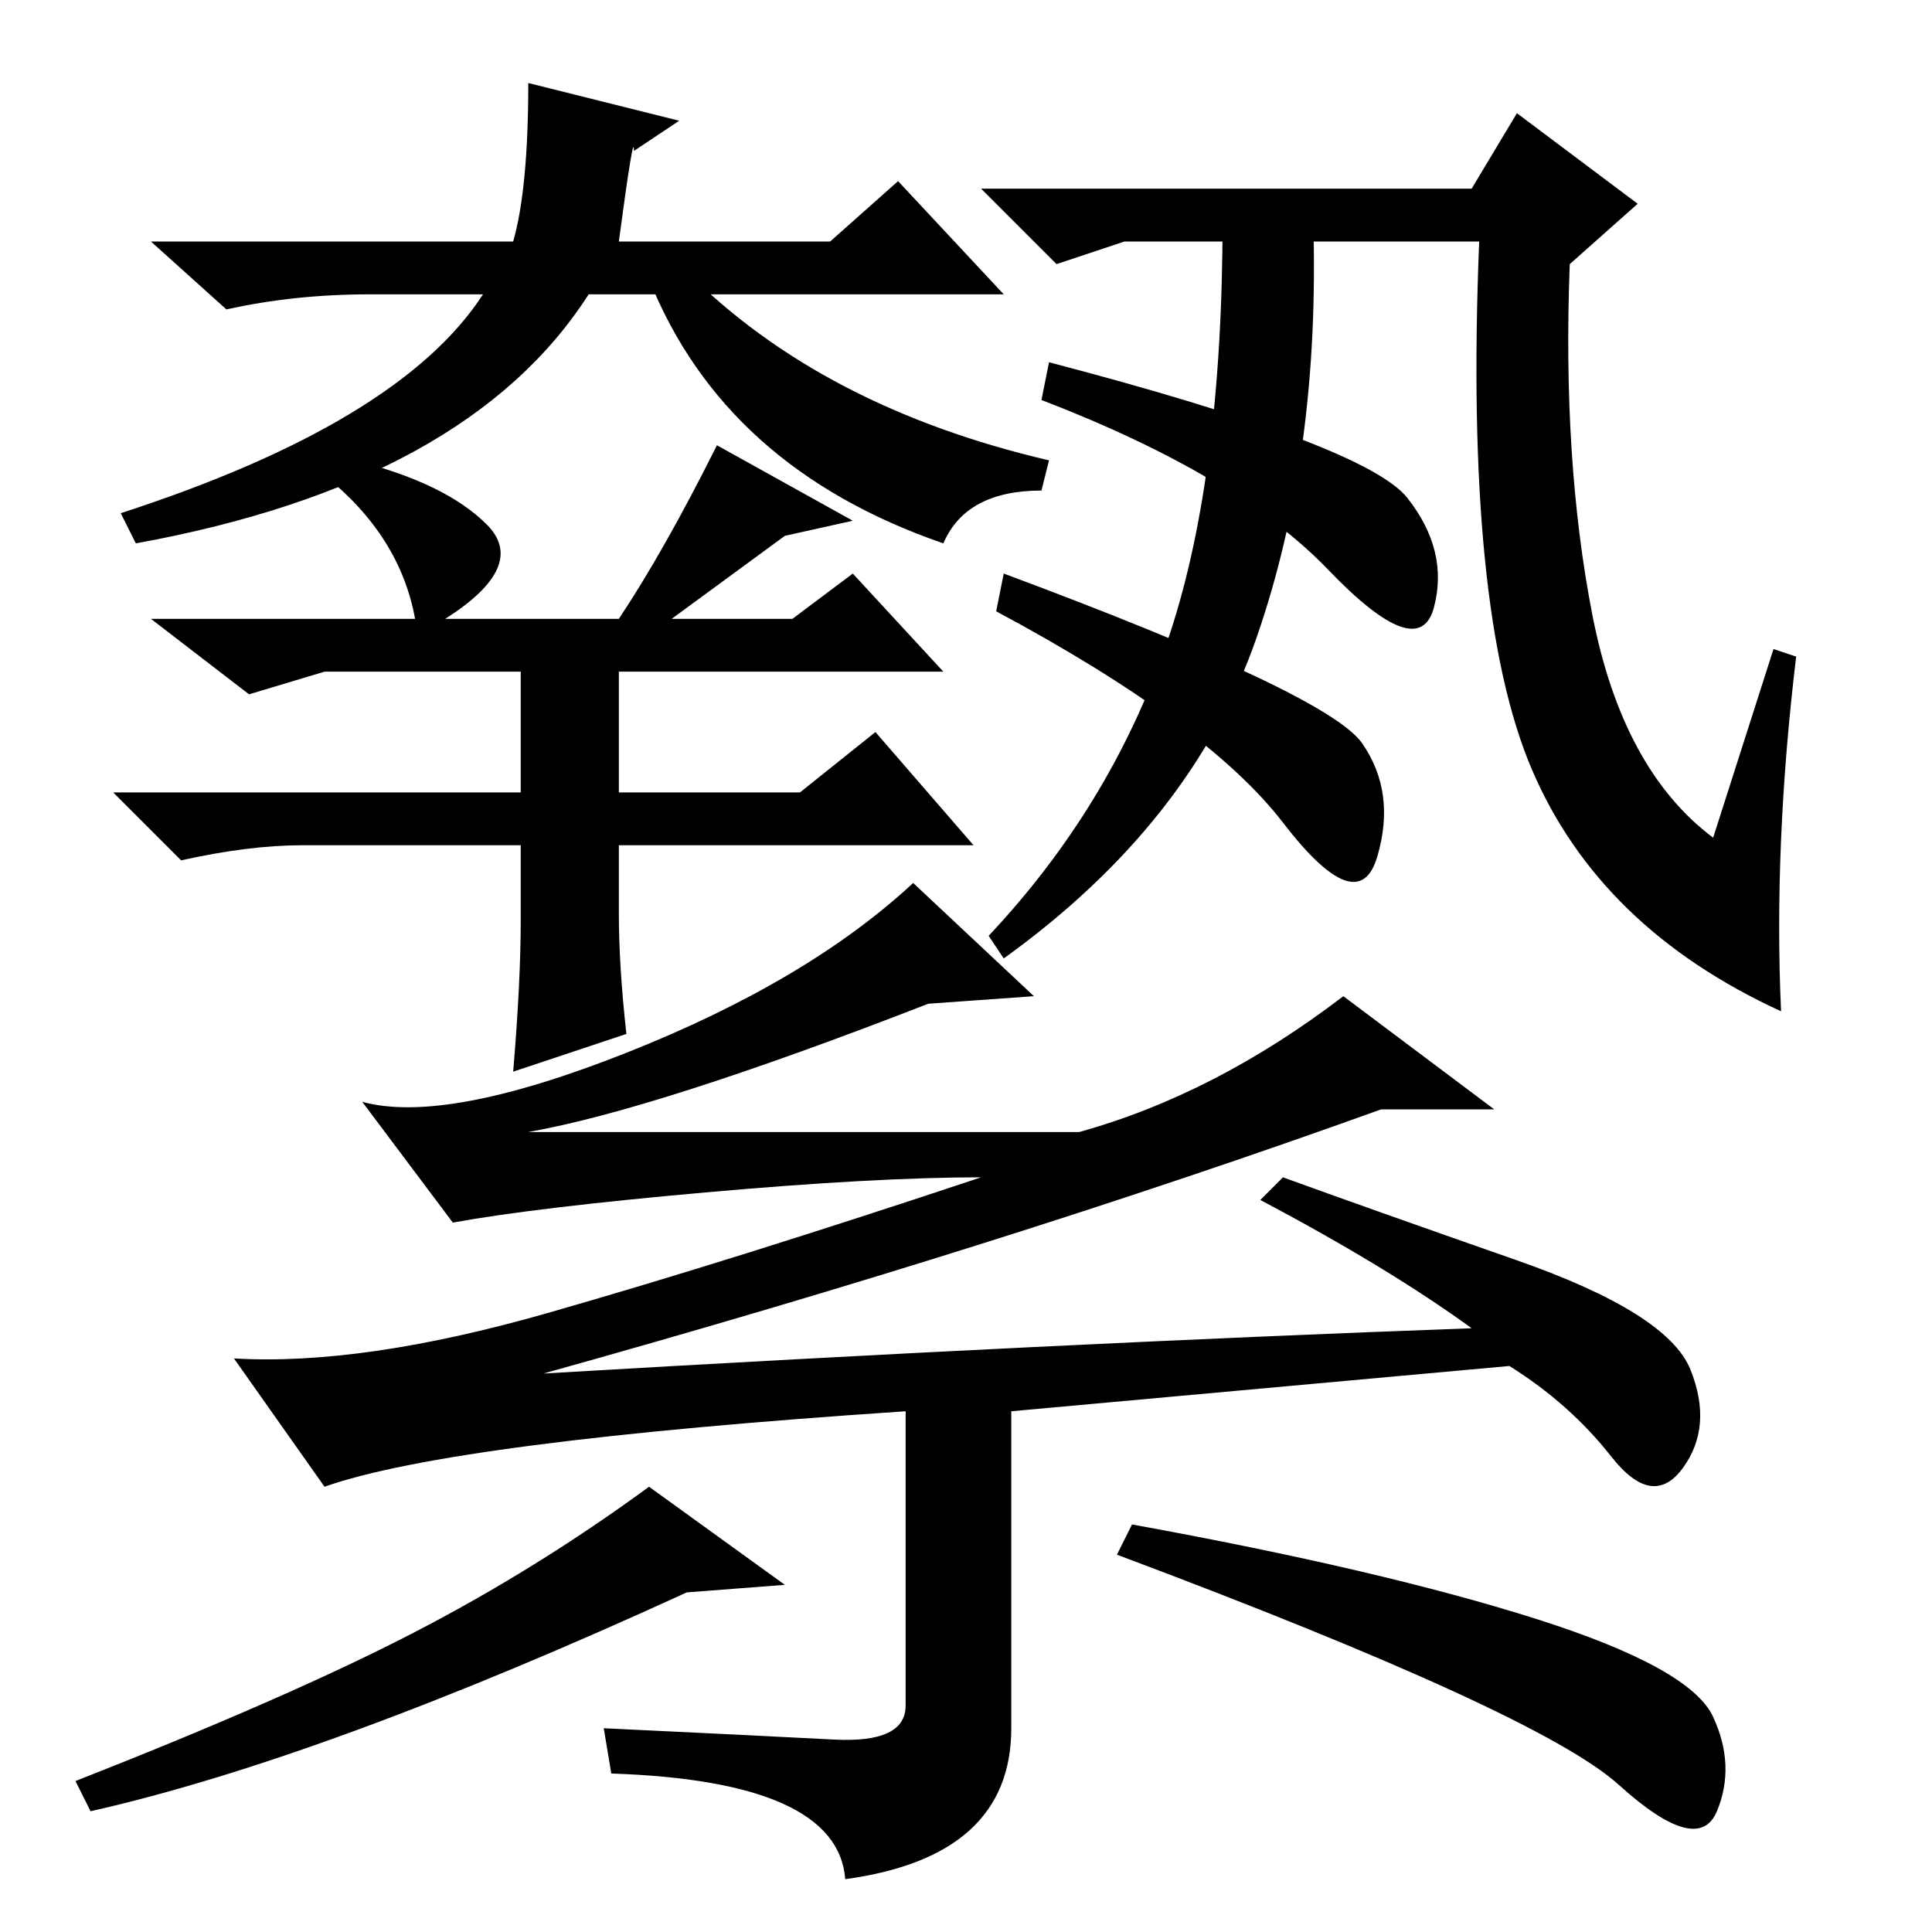 <?xml version="1.0" standalone="no"?>
<!DOCTYPE svg PUBLIC "-//W3C//DTD SVG 1.1//EN" "http://www.w3.org/Graphics/SVG/1.1/DTD/svg11.dtd" >
<svg xmlns="http://www.w3.org/2000/svg" xmlns:xlink="http://www.w3.org/1999/xlink" version="1.1" viewBox="0 -36 256 256">
  <g transform="matrix(1 0 0 -1 0 220)">
   <path fill="currentColor"
d="M119 232l14 -15h-55q-16 -25 -60 -33l-2 4q37 12 48 29h-15q-10 0 -19 -2l-10 9h48q2 7 2 21l20 -5l-6 -4q0 3 -2 -12h28zM82 151h24l10 8l13 -15h-47v-9q0 -7 1 -16l-15 -5q1 12 1 20v10h-29q-7 0 -16 -2l-9 9h54v16h-26l-10 -3l-13 10h35q-2 11 -12 19l4 2
q12 -3 17.5 -8.5t-5.5 -12.5h23q6 9 13 23l18 -10l-9 -2l-15 -11h16l8 6l12 -13h-43v-16zM162 227h12q1 -31 -7.5 -55.5t-33.5 -42.5l-2 3q16 17 23.5 38.5t7.5 56.5zM130 231h65l6 10l16 -12l-9 -8q-1 -26 3 -46.5t16 -29.5l8 25l3 -1q-3 -25 -2 -47q-24 11 -33 32t-7 70
h-47l-9 -3zM139 208q42 -11 47.5 -18t3.5 -14.5t-14 5t-38 22.5zM133 180q43 -16 47.5 -22.5t2 -15t-12.5 4.5t-38 28zM91 220q18 -18 48 -25l-1 -4q-10 0 -13 -7q-29 10 -39 35zM110.5 25.5q9.5 -0.5 9.5 4.5v39q-60 -4 -77 -10l-12 17q17 -1 41.5 6t57.5 18
q-14 0 -36.5 -2t-33.5 -4l-12 16q11 -3 35 6.5t38 22.5l16 -15l-14 -1q-36 -14 -53 -17h73q18 5 35 18l20 -15h-15q-50 -18 -111 -35q68 4 123 6q-11 8 -28 17l3 3q11 -4 31 -11t23 -14.5t-1 -13t-9.5 1.5t-13.5 12l-66 -6v-42q0 -17 -22 -20q-1 13 -31 14l-1 6
q21 -1 30.5 -1.5zM104 46l-13 -1q-48 -22 -79 -29l-2 4q28 11 44.5 19.5t31.5 19.5zM150 54q33 -6 53.5 -12.5t23.5 -13t0.5 -12.5t-13 3.5t-66.5 30.5z" />
  </g>

</svg>
